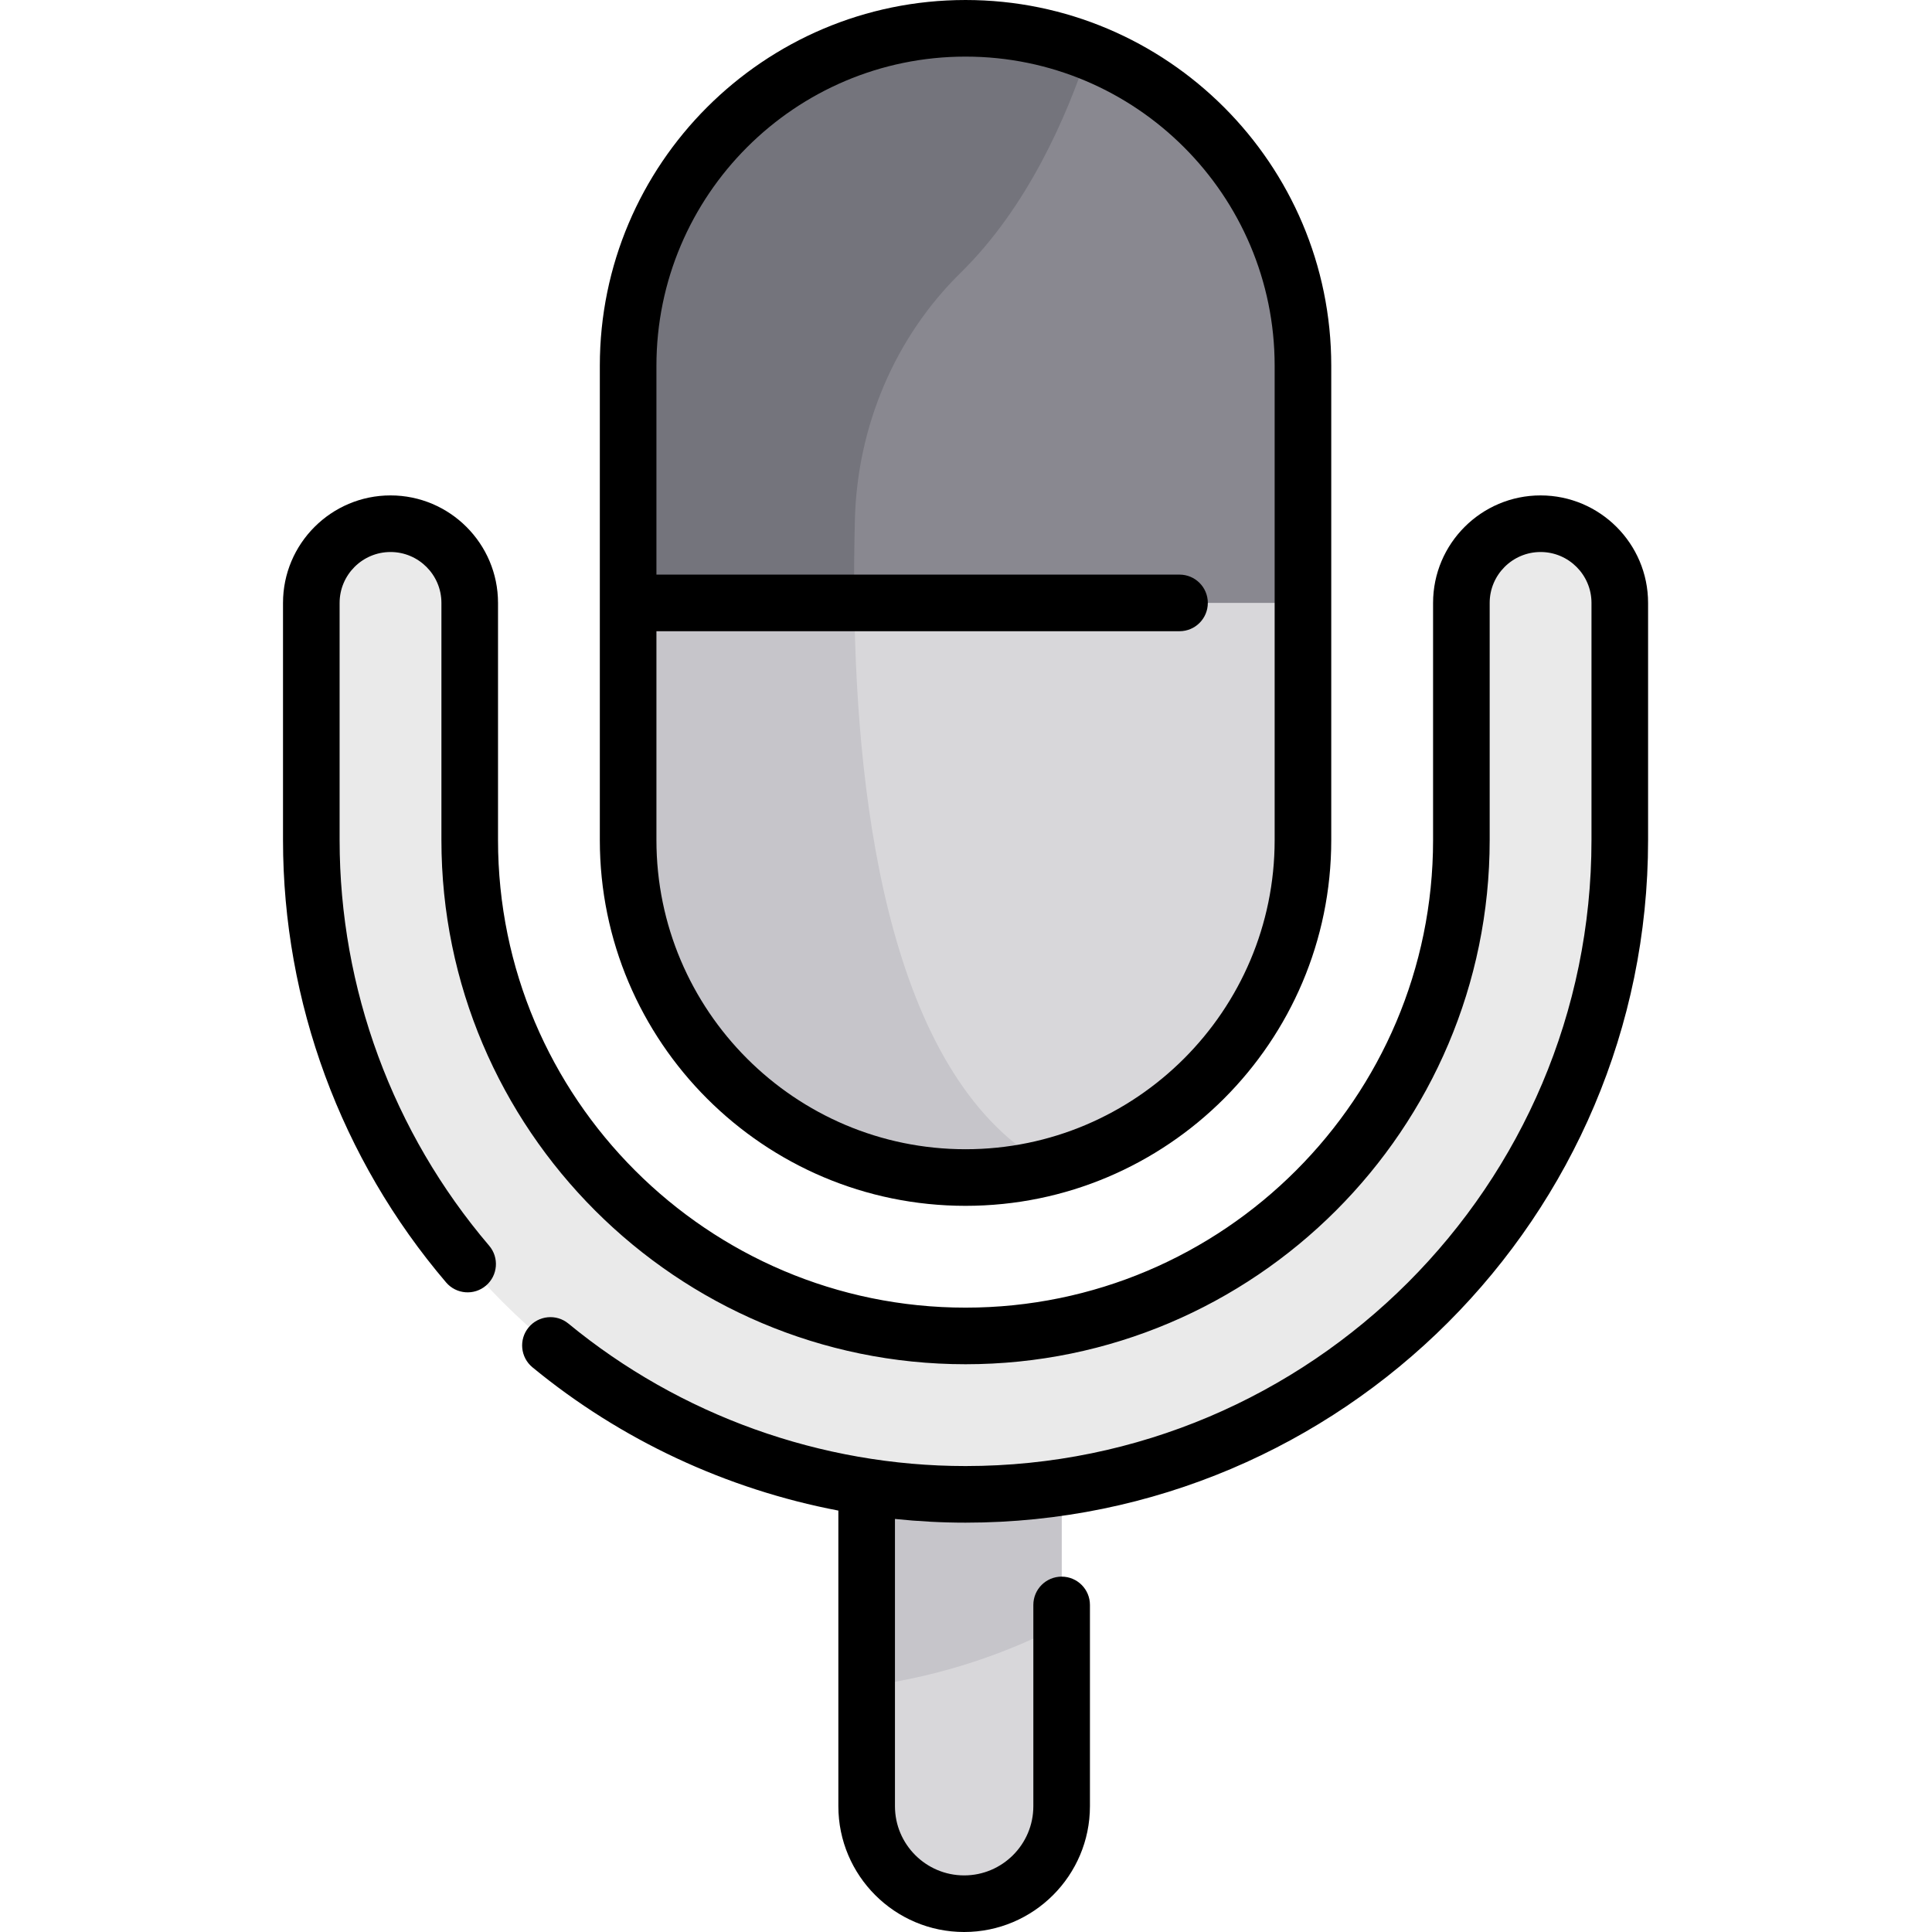 <svg height="512pt" viewBox="-75 0 512 512.001" width="512pt" xmlns="http://www.w3.org/2000/svg"><path d="m180.879 312.059c-49.18 0-89.418-40.238-89.418-89.418v-125.723c0-49.18 40.238-89.418 89.418-89.418 49.18 0 89.422 40.238 89.422 89.418v125.723c0 49.18-40.238 89.418-89.422 89.418zm0 0" fill="#898890"/><path d="m179.602 72.266c17.676-17.336 28.113-41.348 33.785-58.613-10.086-3.969-21.055-6.152-32.508-6.152-49.18 0-89.418 40.238-89.418 89.418v125.723c0 49.18 40.238 89.418 89.418 89.418 7.719 0 15.215-.992 22.371-2.855-47.648-25.656-53.184-114.898-51.691-171.59.648-24.555 10.504-48.145 28.043-65.348zm0 0" fill="#74747c"/><path d="m91.461 159.777v62.863c0 49.18 40.238 89.418 89.418 89.418 49.18 0 89.422-40.238 89.422-89.418v-62.863zm0 0" fill="#d8d7da"/><path d="m180.512 504.5c-14.211 0-25.836-11.629-25.836-25.836v-107.695h51.676v107.695c-.004 14.207-11.629 25.836-25.84 25.836zm0 0" fill="#d8d7da"/><path d="m154.676 446.875c20.863-2.766 38.246-9.309 51.676-16.258v-59.648h-51.676zm0 0" fill="#c6c5ca"/><path d="m180.879 396.02c-95.602 0-173.379-77.777-173.379-173.379v-62.863c0-11.59 9.398-20.988 20.988-20.988 11.594 0 20.992 9.398 20.992 20.988v62.863c0 72.453 58.945 131.398 131.398 131.398s131.402-58.945 131.402-131.398v-62.863c0-11.59 9.395-20.988 20.988-20.988s20.992 9.398 20.992 20.988v62.863c0 95.602-77.777 173.379-173.383 173.379zm0 0" fill="#eaeaea"/><path d="m91.461 222.641c0 49.18 40.238 89.418 89.418 89.418 7.719 0 15.215-.992 22.371-2.855-41.805-22.508-51.191-93.949-51.859-149.426h-59.93zm0 0" fill="#c6c5ca"/><path d="m180.879 319.559c53.441 0 96.918-43.477 96.918-96.918v-125.723c.004-53.441-43.477-96.918-96.918-96.918-53.438 0-96.918 43.477-96.918 96.918v125.723c0 53.441 43.48 96.918 96.918 96.918zm-81.918-152.281h138.625c4.145 0 7.5-3.355 7.5-7.5 0-4.141-3.355-7.5-7.5-7.5h-138.625v-55.359c0-45.168 36.75-81.918 81.918-81.918 45.172 0 81.918 36.75 81.918 81.918v125.723c0 45.168-36.746 81.918-81.918 81.918-45.168 0-81.918-36.75-81.918-81.918zm0 0"/><path d="m333.273 131.289c-15.711 0-28.492 12.781-28.492 28.488v62.863c0 68.316-55.582 123.898-123.898 123.898-68.32 0-123.902-55.582-123.902-123.898v-62.863c0-15.707-12.781-28.488-28.488-28.488-15.711 0-28.492 12.781-28.492 28.488v62.863c0 42.902 15.348 84.531 43.219 117.215 2.691 3.152 7.422 3.527 10.574.84 3.152-2.688 3.527-7.418.84-10.57-25.559-29.973-39.633-68.145-39.633-107.484v-62.863c0-7.438 6.051-13.488 13.492-13.488 7.438 0 13.488 6.051 13.488 13.488v62.863c0 76.59 62.312 138.898 138.902 138.898 76.586 0 138.898-62.309 138.898-138.898v-62.863c0-7.438 6.051-13.488 13.492-13.488 7.438 0 13.488 6.051 13.488 13.488v62.863c0 91.465-74.414 165.879-165.879 165.879-38.281 0-75.66-13.41-105.246-37.754-3.195-2.633-7.922-2.172-10.555 1.023-2.633 3.199-2.172 7.926 1.023 10.559 23.484 19.328 51.477 32.324 81.07 37.973v78.344c0 18.383 14.953 33.336 33.336 33.336 18.383 0 33.336-14.953 33.336-33.336v-53.34c0-4.145-3.355-7.5-7.5-7.5-4.141 0-7.5 3.355-7.5 7.5v53.34c0 10.109-8.227 18.336-18.336 18.336s-18.336-8.227-18.336-18.336v-76.129c6.195.648 12.438.984 18.703.984 99.738 0 180.883-81.141 180.883-180.879v-62.859c0-15.711-12.781-28.492-28.488-28.492zm0 0"/></svg>